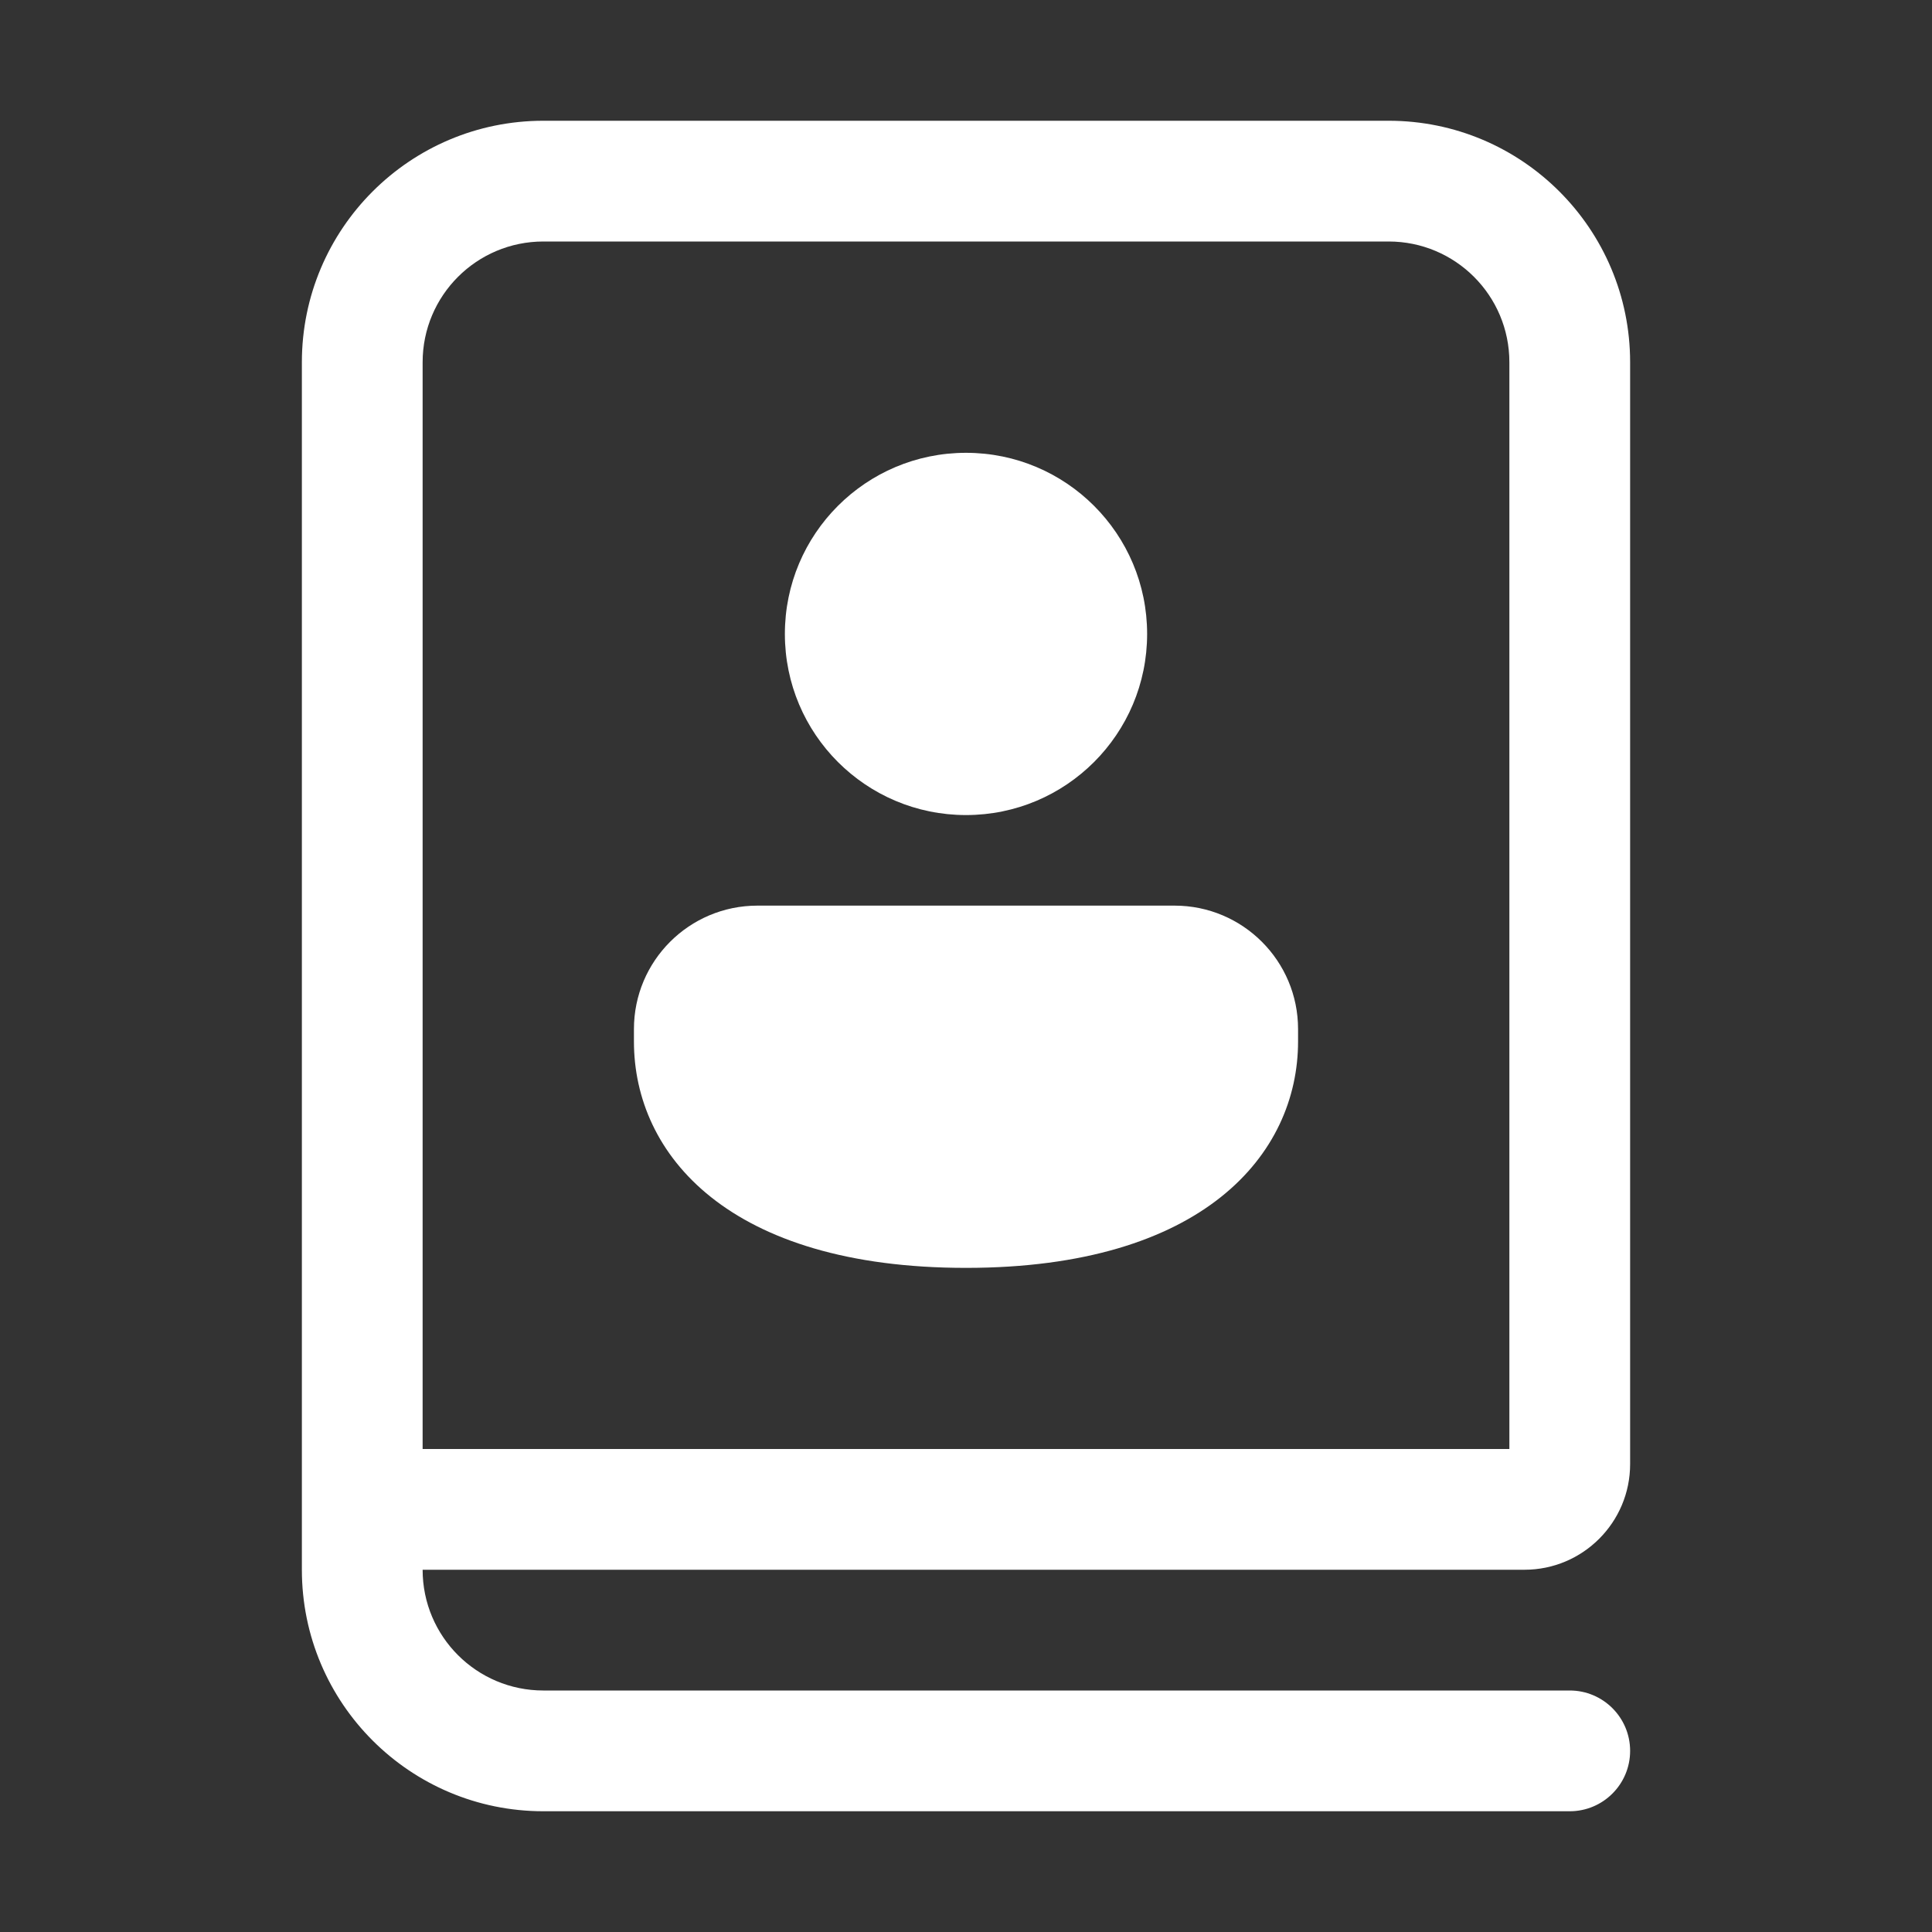 <svg width="32" height="32" viewBox="0 0 32 32" fill="none" xmlns="http://www.w3.org/2000/svg">
<rect x="0" y="0" width="32" height="32" fill="#333333" stroke="none"/>
<path d="M9 4C7.895 4 7 4.895 7 6V24H25V6C25 4.895 24.105 4 23 4H9ZM7 26C7 27.105 7.895 28 9 28H26C26.552 28 27 28.448 27 29C27 29.552 26.552 30 26 30H9C6.791 30 5 28.209 5 26V6C5 3.791 6.791 2 9 2H23C25.209 2 27 3.791 27 6V24.25C27 25.216 26.216 26 25.25 26H7ZM19 10.5C19 12.157 17.657 13.5 16 13.5C14.343 13.5 13 12.157 13 10.5C13 8.843 14.343 7.5 16 7.5C17.657 7.5 19 8.843 19 10.5ZM21.5 17.25C21.5 19.118 19.929 21 16 21C12.071 21 10.5 19.125 10.5 17.25V17.045C10.5 15.915 11.416 15 12.546 15H19.454C20.584 15 21.5 15.915 21.5 17.045V17.25Z" fill="#ffffff"/>
</svg>
